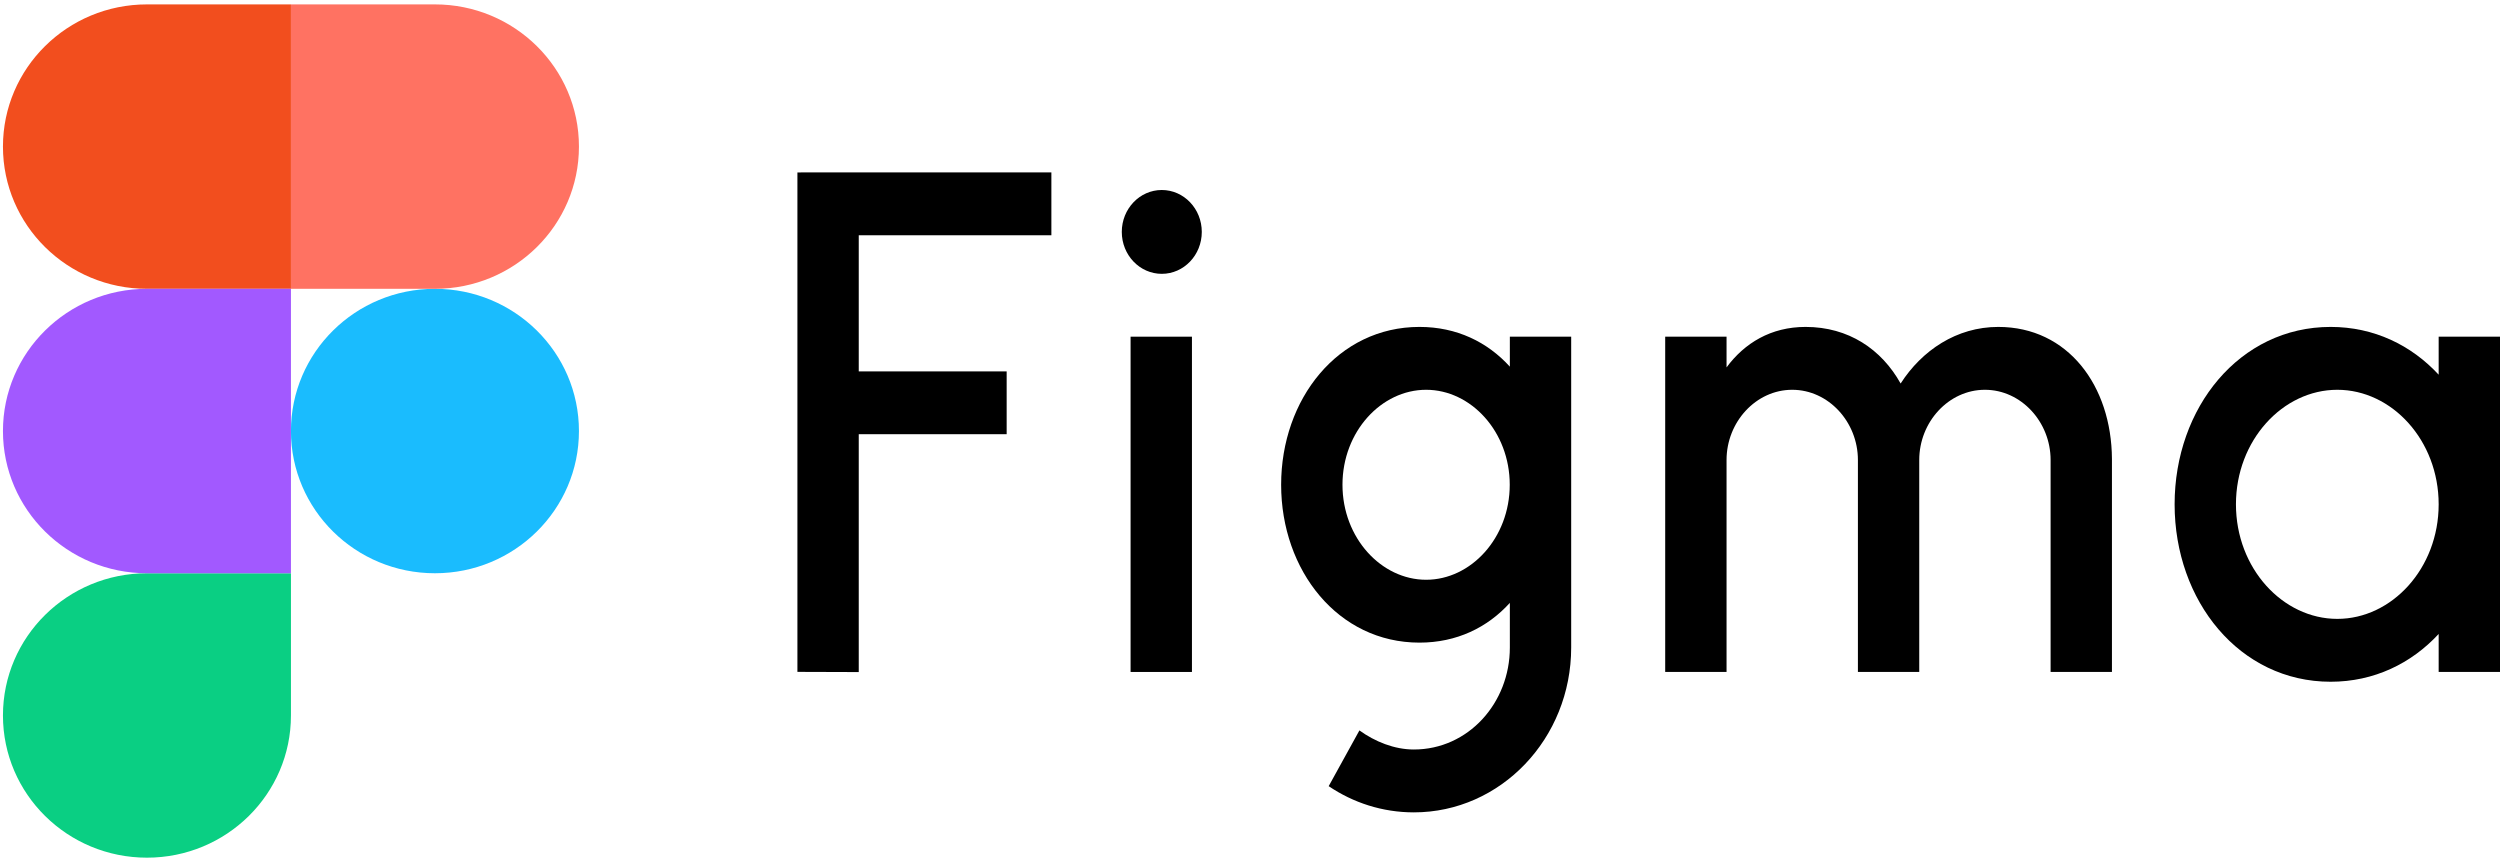 <svg width="116" height="40" viewBox="0 0 116 40" fill="none" xmlns="http://www.w3.org/2000/svg">
<path d="M13.5 20C13.5 16.356 16.491 13.401 20.181 13.401C23.871 13.401 26.863 16.356 26.863 20C26.863 23.645 23.871 26.599 20.181 26.599C16.491 26.599 13.5 23.645 13.5 20Z" fill="#1ABCFE"/>
<path d="M0.137 33.198C0.137 29.553 3.129 26.599 6.819 26.599H13.5V33.198C13.5 36.842 10.509 39.796 6.819 39.796C3.129 39.796 0.137 36.842 0.137 33.198Z" fill="#0ACF83"/>
<path d="M13.5 0.204V13.401H20.181C23.871 13.401 26.863 10.447 26.863 6.802C26.863 3.158 23.871 0.204 20.181 0.204H13.5Z" fill="#FF7262"/>
<path d="M0.137 6.802C0.137 10.447 3.129 13.401 6.819 13.401H13.5V0.204H6.819C3.129 0.204 0.137 3.158 0.137 6.802Z" fill="#F24E1E"/>
<path d="M0.137 20C0.137 23.645 3.129 26.599 6.819 26.599H13.5V13.401H6.819C3.129 13.401 0.137 16.356 0.137 20Z" fill="#A259FF"/>
<path d="M37 8.001V31.175L39.846 31.184V20.148H46.709V17.232H39.846V10.917H48.784V8L37 8.001Z" fill="black"/>
<path d="M53.907 12.706C54.932 12.706 55.763 11.835 55.763 10.761C55.763 9.687 54.932 8.816 53.907 8.816C52.882 8.816 52.051 9.687 52.051 10.761C52.051 11.835 52.882 12.706 53.907 12.706Z" fill="black"/>
<path d="M52.459 15.622V31.179H55.306V15.622H52.459Z" fill="black"/>
<path fill-rule="evenodd" clip-rule="evenodd" d="M65.862 15.169C62.083 15.169 59.445 18.517 59.445 22.493C59.445 26.469 62.083 29.818 65.862 29.818C67.593 29.818 69.019 29.116 70.057 27.974V30.045C70.057 32.622 68.124 34.777 65.602 34.777C64.695 34.777 63.794 34.409 63.077 33.891L61.651 36.478C62.789 37.247 64.146 37.694 65.602 37.694C69.634 37.694 72.903 34.269 72.903 30.045V15.622H70.057V17.013C69.019 15.87 67.593 15.169 65.862 15.169ZM62.291 22.493C62.291 20.025 64.094 18.086 66.172 18.086C68.251 18.086 70.052 20.025 70.052 22.493C70.052 24.961 68.251 26.901 66.172 26.901C64.094 26.901 62.291 24.961 62.291 22.493Z" fill="black"/>
<path d="M83.159 18.086C81.476 18.086 80.112 19.58 80.112 21.343V31.179H77.265V15.622H80.112V17.047C80.946 15.918 82.174 15.169 83.778 15.169C85.772 15.169 87.303 16.206 88.189 17.795C89.175 16.261 90.784 15.169 92.719 15.169C95.959 15.169 97.975 17.907 97.994 21.294C97.994 21.304 97.994 21.315 97.994 21.325V21.326V21.326V21.327C97.994 21.332 97.994 21.337 97.994 21.343V31.179H95.148V21.343C95.148 19.58 93.783 18.086 92.1 18.086C90.417 18.086 89.053 19.58 89.053 21.343V31.179H86.207V21.343C86.207 19.58 84.842 18.086 83.159 18.086Z" fill="black"/>
<path fill-rule="evenodd" clip-rule="evenodd" d="M113.154 17.386C111.887 16.016 110.153 15.169 108.142 15.169C103.907 15.169 100.902 18.924 100.902 23.401C100.902 27.877 103.907 31.633 108.142 31.633C110.153 31.633 111.887 30.785 113.154 29.416V31.179H116V15.622H113.154V17.386ZM103.748 23.401C103.748 20.431 105.919 18.086 108.451 18.086C110.983 18.086 113.154 20.431 113.154 23.401C113.154 26.371 110.983 28.716 108.451 28.716C105.919 28.716 103.748 26.371 103.748 23.401Z" fill="black"/>
</svg>
